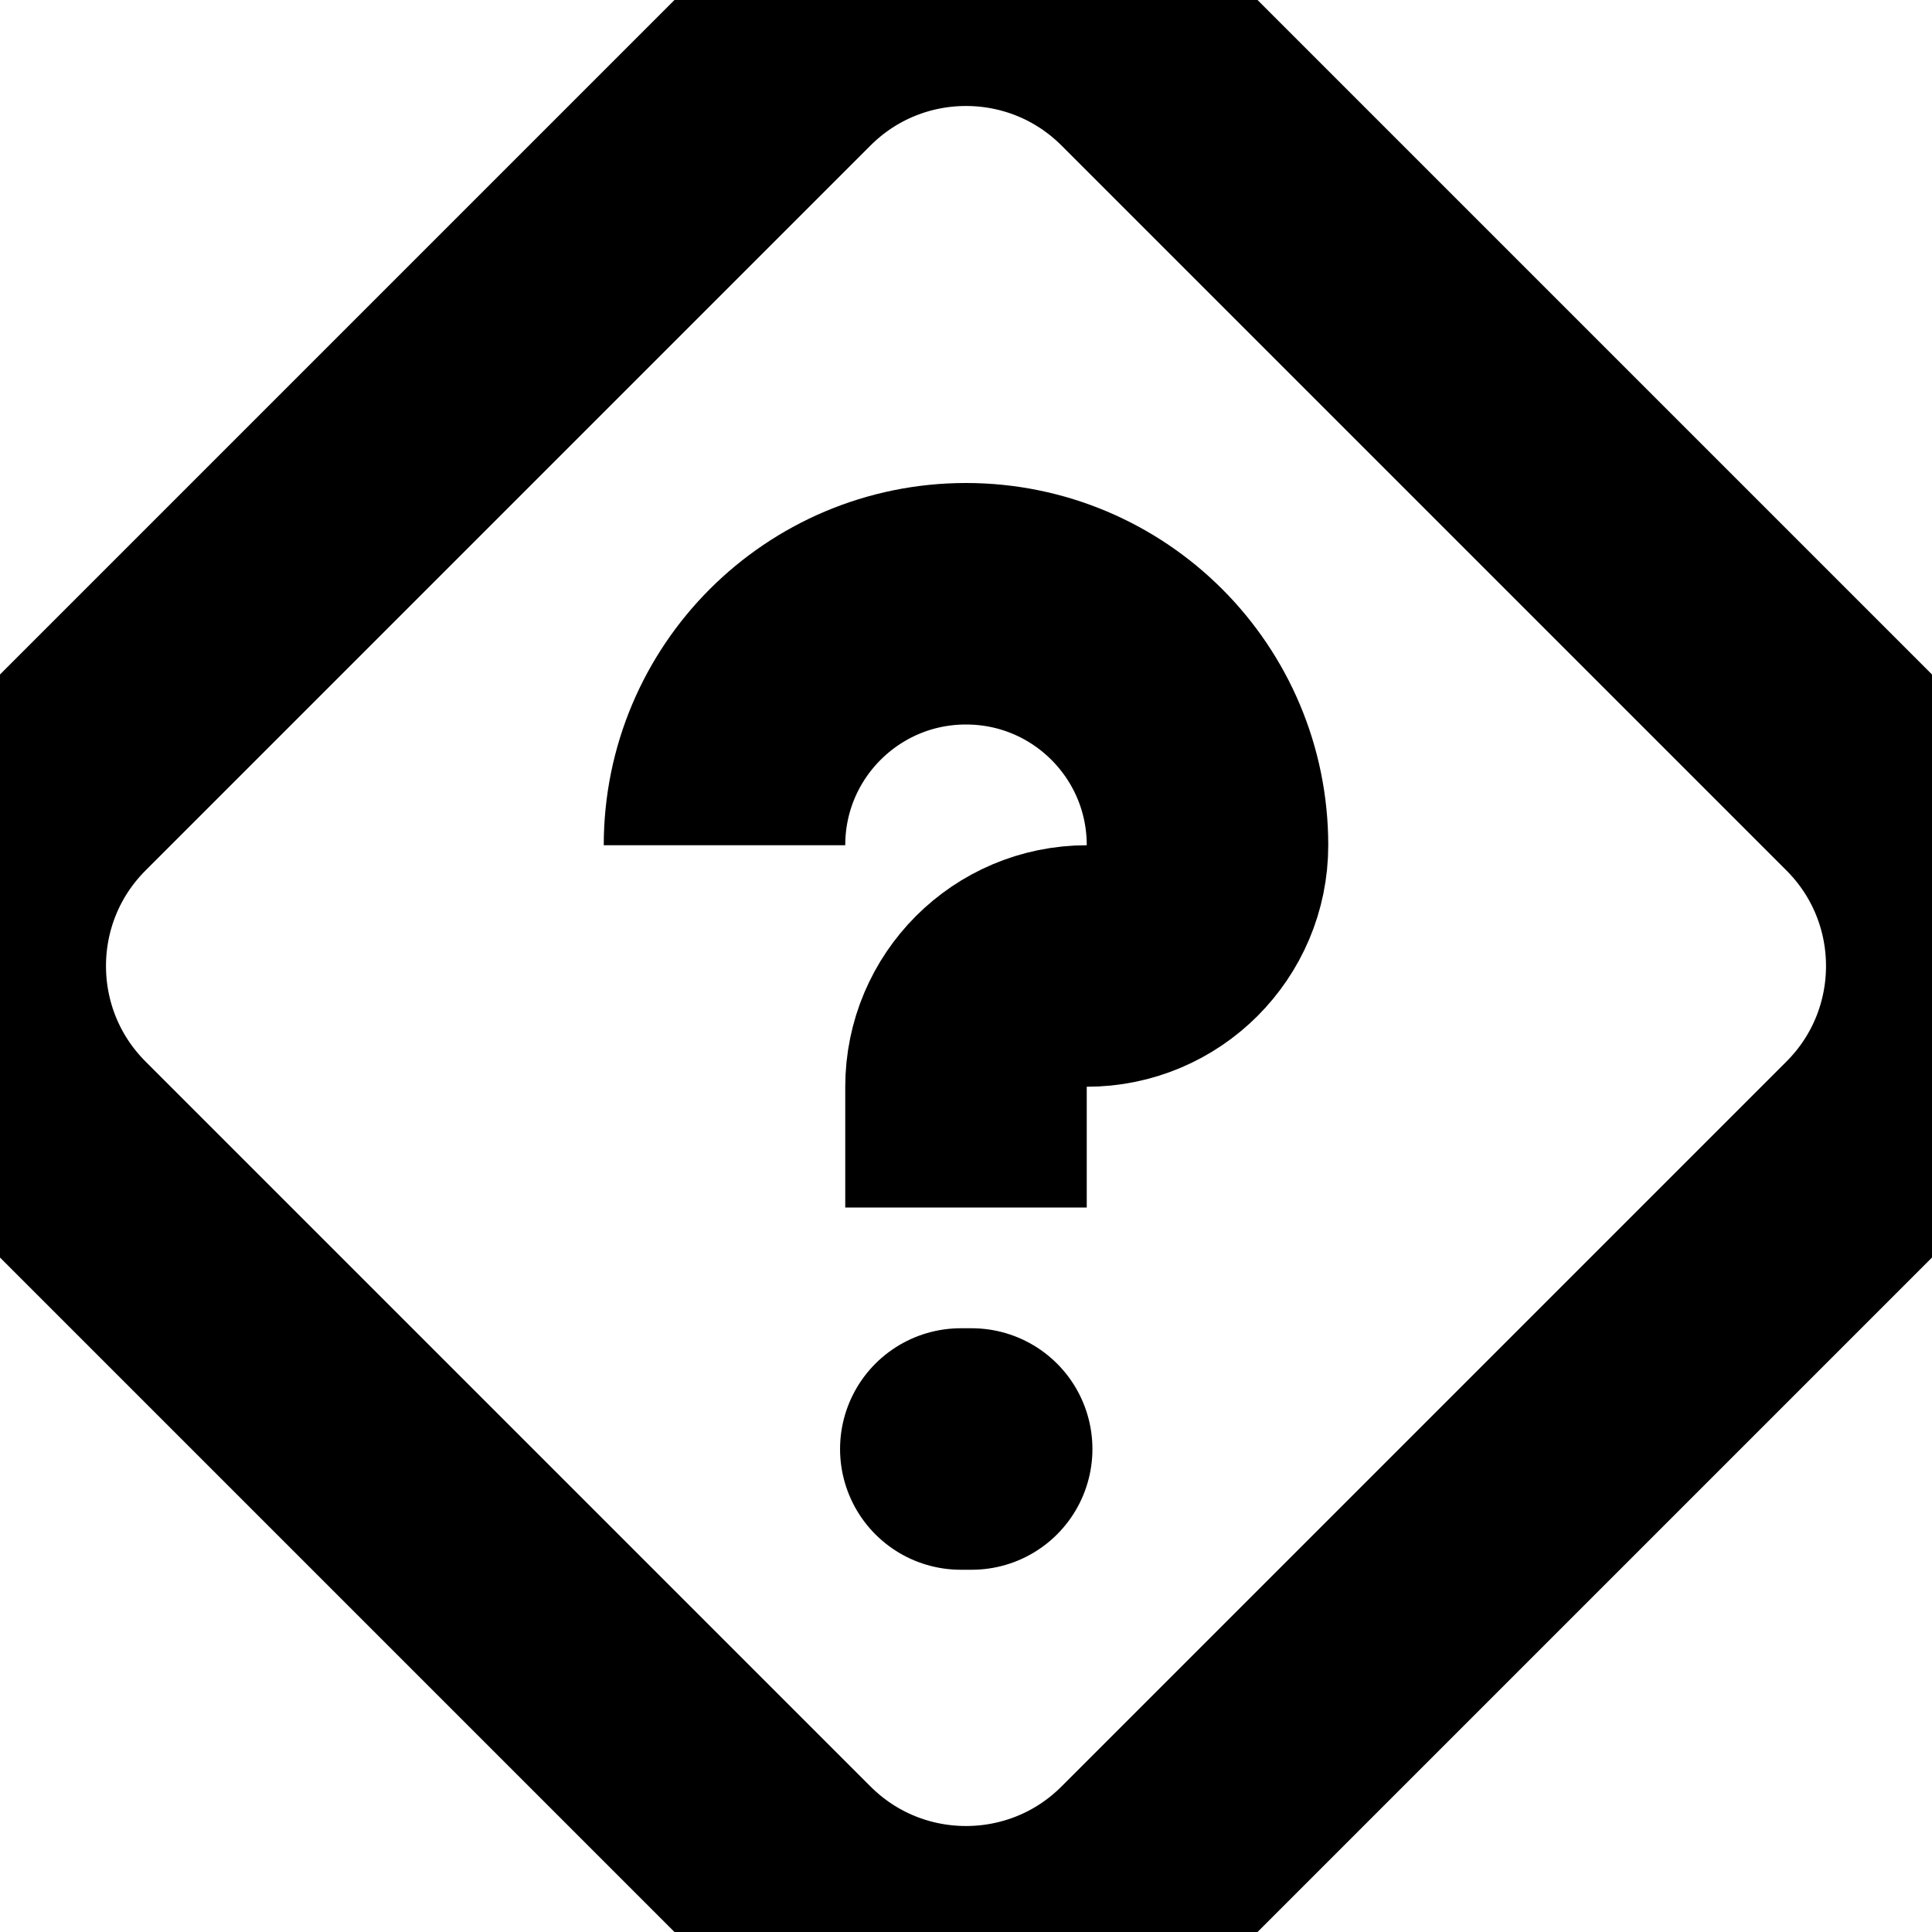 <svg width='16' height='16'
     xmlns:gpa='https://www.gtk.org/grappa'
     gpa:version='1'
     gpa:keywords='dialog question ask prompt questionmark'
     gpa:state='0'>
  <path d='M 6.502 0.498 L 0.498 6.502 C -0.329 7.329, -0.329 8.671, 0.498 9.498 L 6.502 15.502 C 7.329 16.329, 8.671 16.329, 9.498 15.502 L 15.502 9.498 C 16.329 8.671, 16.329 7.329, 15.502 6.502 L 9.498 0.498 C 8.671 -0.329, 7.329 -0.329, 6.502 0.498 Z'
        id='path0'
        stroke-width='2'
        stroke-linecap='round'
        stroke-linejoin='round'
        stroke='rgb(0,0,0)'
        fill='none'
        class='foreground-stroke transparent-fill'/>
  <path d='M 6 7 C 6 5.895, 6.895 5, 8 5 C 9.105 5, 10 5.895, 10 7 C 10 7.552, 9.552 8, 9 8 C 8.448 8, 8 8.448, 8 9 L 8 10'
        id='path1'
        stroke-width='2'
        stroke-linecap='butt'
        stroke-linejoin='miter'
        stroke='rgb(0,0,0)'
        fill='none'
        class='foreground-stroke transparent-fill'/>
  <path d='M 7.957 12 L 8.047 12'
        id='path2'
        stroke-width='2'
        stroke-linecap='round'
        stroke-linejoin='round'
        stroke='rgb(0,0,0)'
        fill='none'
        class='foreground-stroke transparent-fill'/>
</svg>